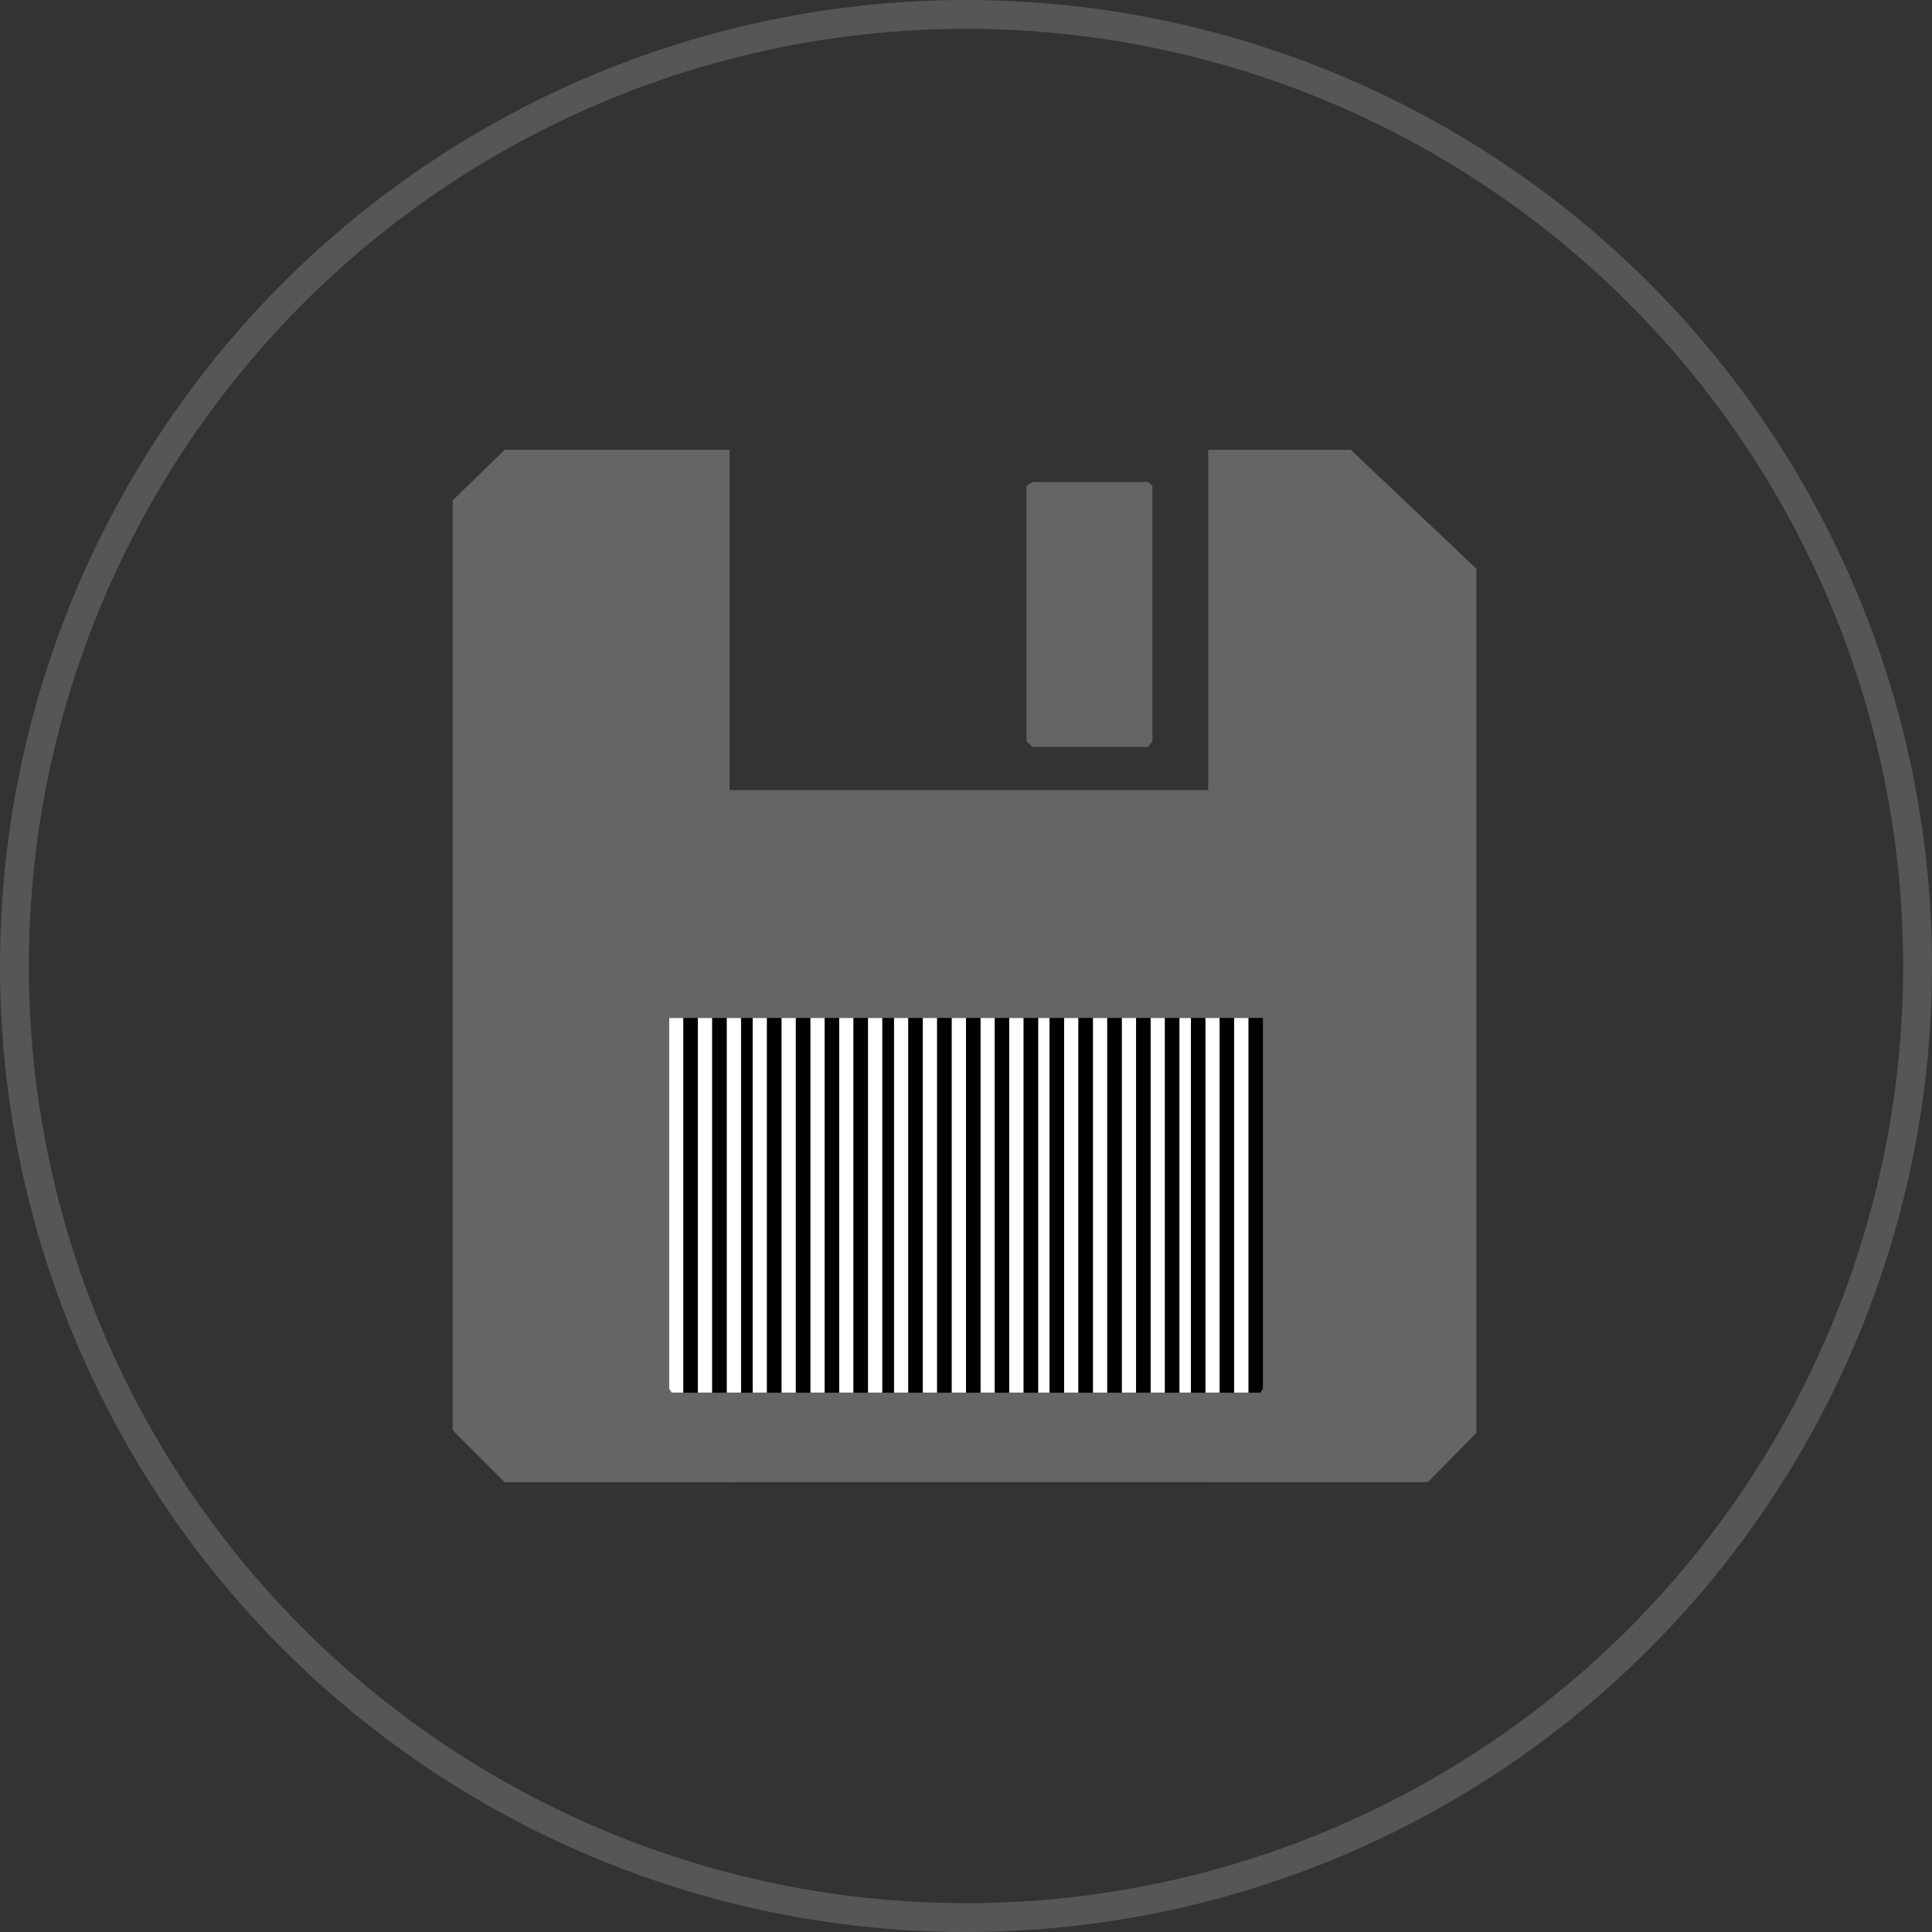 <svg width="670" height="670" viewBox="0 0 670 670" fill="none" xmlns="http://www.w3.org/2000/svg">
<rect x="0" y="0" width="670" height="670" fill="#333333" stroke="none"/>
<rect x="232" y="353" width="5" height="130" fill="white"/>
<rect x="242" y="353" width="5" height="130" fill="white"/>
<rect x="252" y="353" width="5" height="130" fill="white"/>
<rect x="261" y="353" width="5" height="130" fill="white"/>
<rect x="271" y="353" width="5" height="130" fill="white"/>
<rect x="281" y="353" width="5" height="130" fill="white"/>
<rect x="291" y="353" width="5" height="130" fill="white"/>
<rect x="301" y="353" width="5" height="130" fill="white"/>
<rect x="310" y="353" width="5" height="130" fill="white"/>
<rect x="320" y="353" width="5" height="130" fill="white"/>
<rect x="330" y="353" width="5" height="130" fill="white"/>
<rect x="340" y="353" width="5" height="130" fill="white"/>
<rect x="350" y="353" width="5" height="130" fill="white"/>
<rect x="360" y="353" width="4" height="130" fill="white"/>
<rect x="369" y="353" width="5" height="130" fill="white"/>
<rect x="379" y="353" width="5" height="130" fill="white"/>
<rect x="389" y="353" width="5" height="130" fill="white"/>
<rect x="399" y="353" width="5" height="130" fill="white"/>
<rect x="409" y="353" width="4" height="130" fill="white"/>
<rect x="418" y="353" width="5" height="130" fill="white"/>
<rect x="428" y="353" width="5" height="130" fill="white"/>
<rect x="237" y="353" width="5" height="130" fill="black"/>
<rect x="247" y="353" width="5" height="130" fill="black"/>
<rect x="257" y="353" width="4" height="130" fill="black"/>
<rect x="266" y="353" width="5" height="130" fill="black"/>
<rect x="276" y="353" width="5" height="130" fill="black"/>
<rect x="286" y="353" width="5" height="130" fill="black"/>
<rect x="296" y="353" width="5" height="130" fill="black"/>
<rect x="306" y="353" width="4" height="130" fill="black"/>
<rect x="315" y="353" width="5" height="130" fill="black"/>
<rect x="325" y="353" width="5" height="130" fill="black"/>
<rect x="335" y="353" width="5" height="130" fill="black"/>
<rect x="345" y="353" width="5" height="130" fill="black"/>
<rect x="355" y="353" width="5" height="130" fill="black"/>
<rect x="364" y="353" width="5" height="130" fill="black"/>
<rect x="374" y="353" width="5" height="130" fill="black"/>
<rect x="384" y="353" width="5" height="130" fill="black"/>
<rect x="394" y="353" width="5" height="130" fill="black"/>
<rect x="404" y="353" width="5" height="130" fill="black"/>
<rect x="413" y="353" width="5" height="130" fill="black"/>
<rect x="423" y="353" width="5" height="130" fill="black"/>
<rect x="433" y="353" width="5" height="130" fill="black"/>
<path d="M175 156H253V274L232 345V481.5L253 514H175L157 496V173.5L175 156Z" fill="#656565"/>
<path d="M419 156H468.468L512 197.23V496.904L495.181 514H419L438 481.5V342L419 279.5V156Z" fill="#656565"/>
<path d="M229.75 274H440.75V353H229.75V274Z" fill="#656565"/>
<path d="M358.008 259.019L356 257L356 168.5L358.009 167.151L398.189 167.151L399.655 168.5L399.655 257L398.187 259.018L358.008 259.019Z" fill="#656565"/>
<path d="M230 483H441V514H230V483Z" fill="#656565"/>
<circle cx="335" cy="335" r="330" stroke="#565656" stroke-width="10"/>
</svg>
